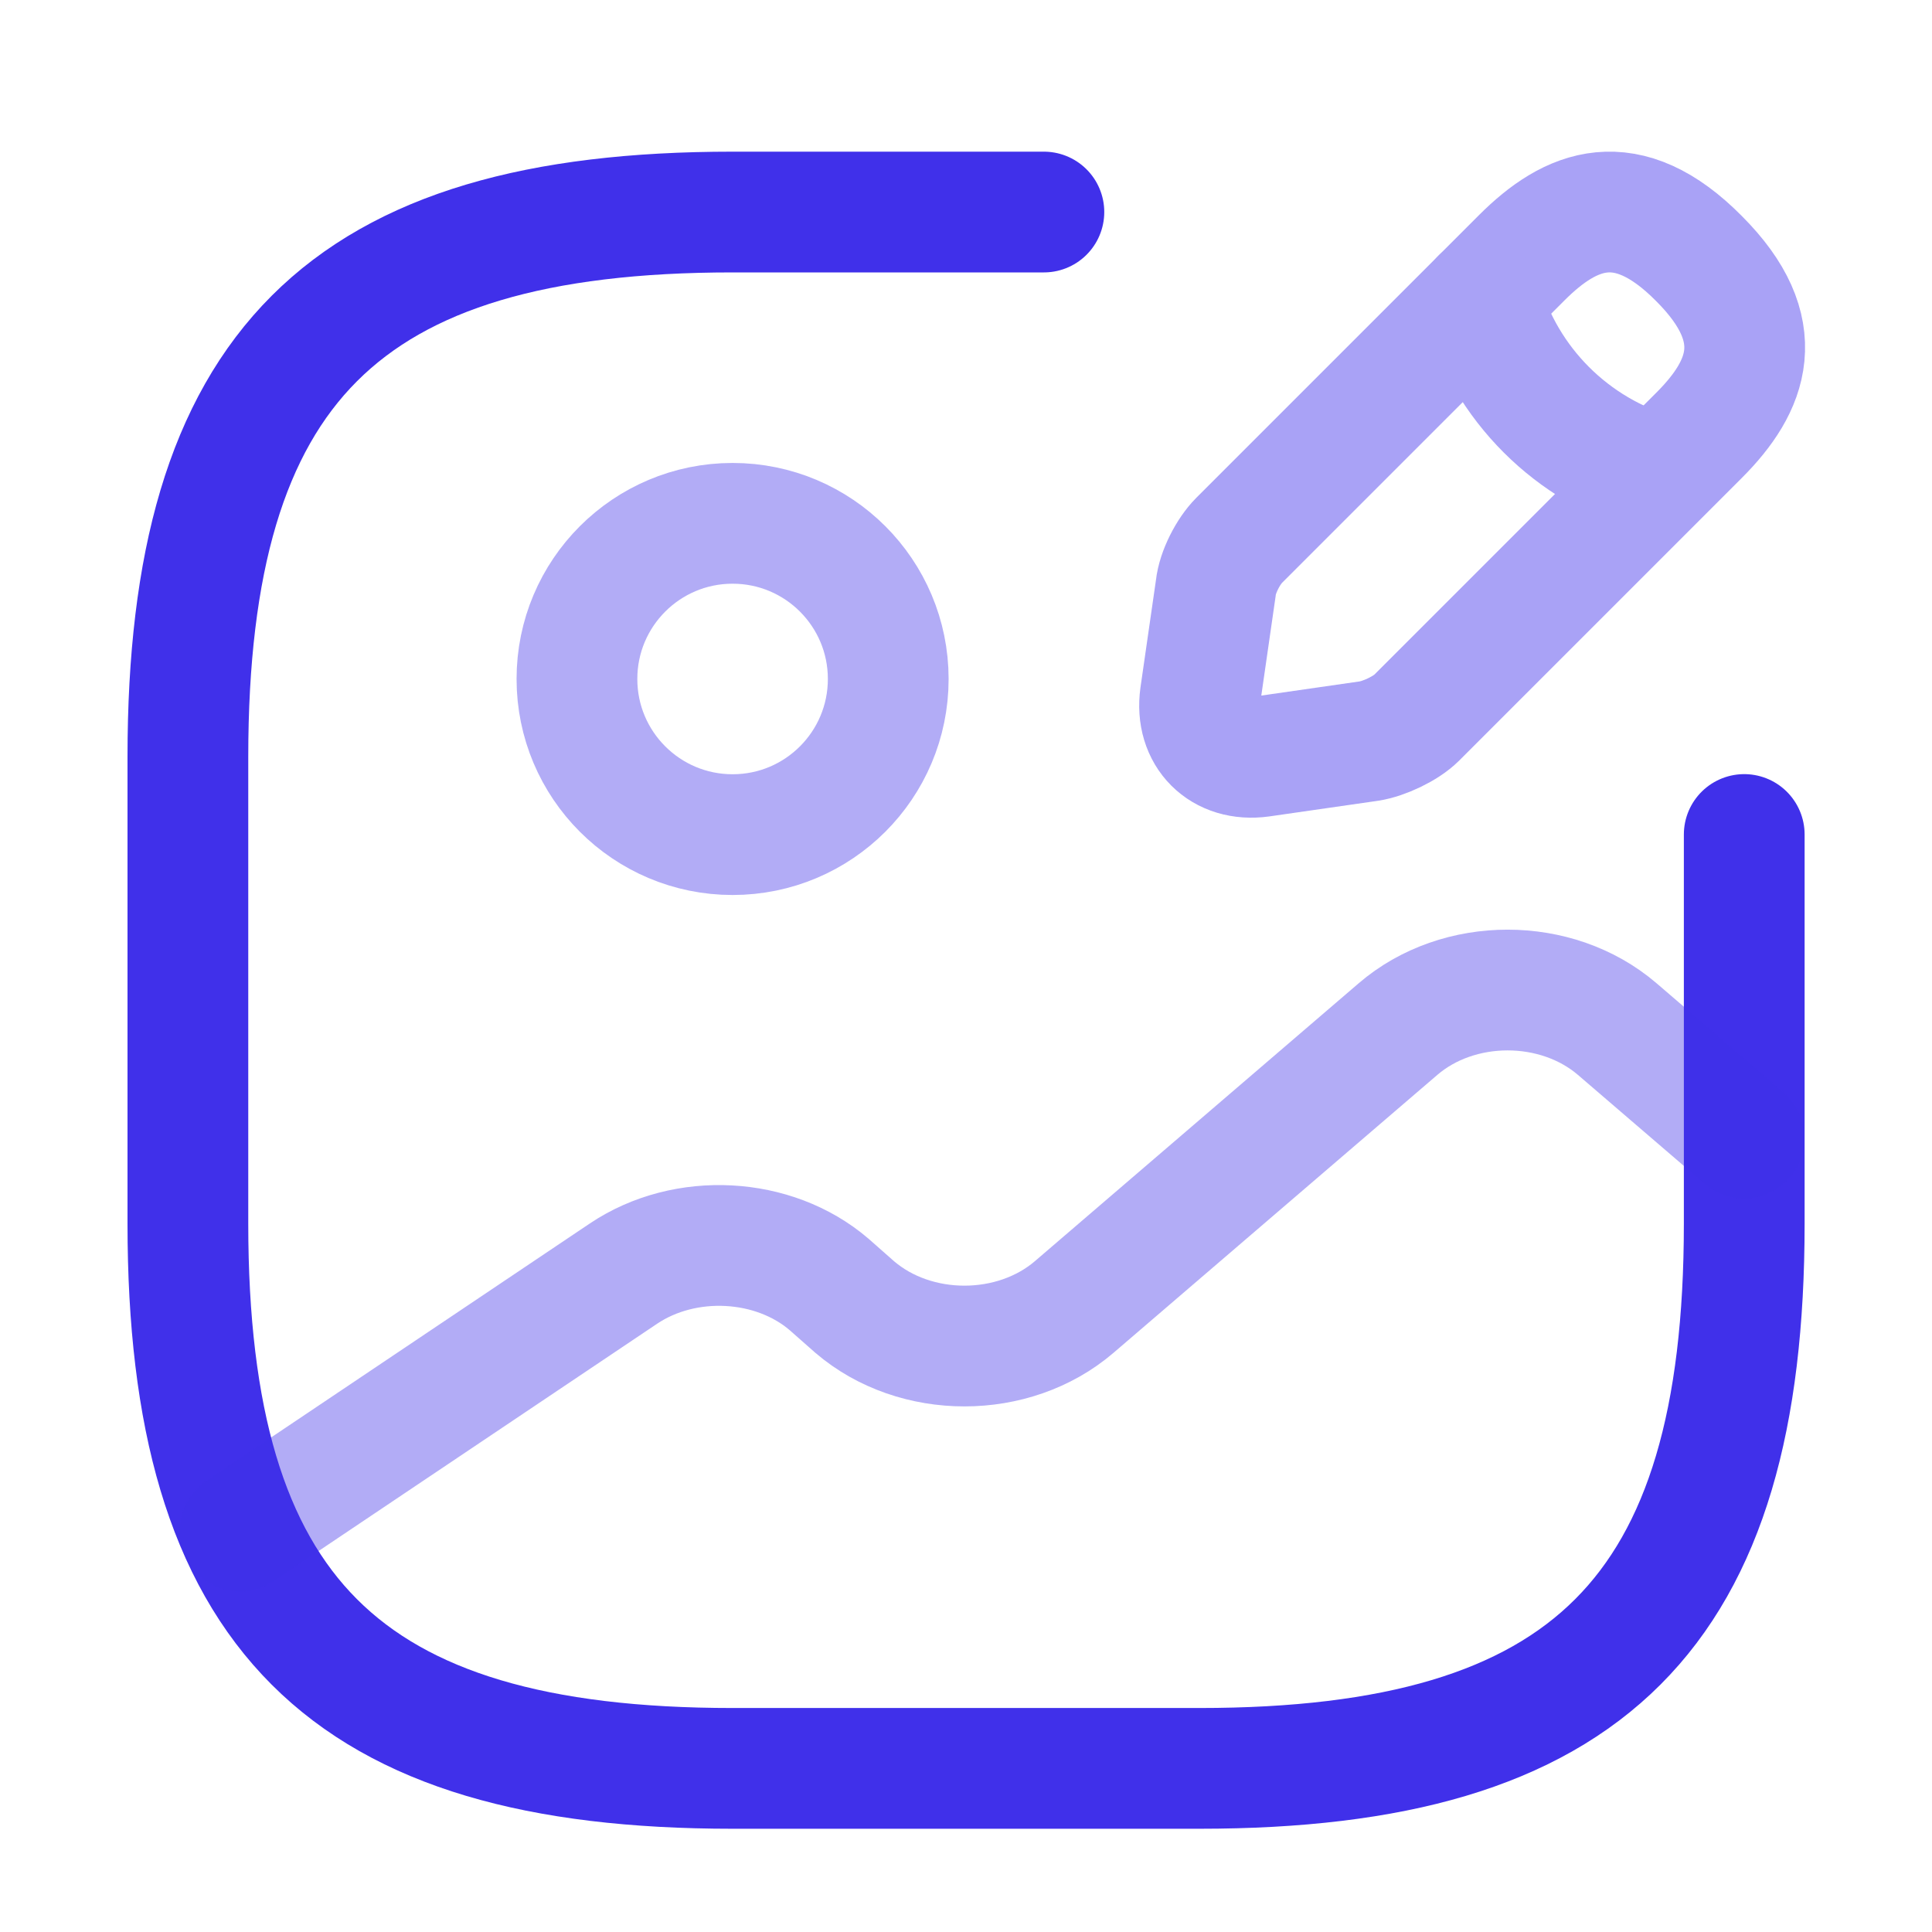 <svg width="16" height="16" viewBox="0 0 16 16" fill="none" xmlns="http://www.w3.org/2000/svg">
<path opacity="0.4" d="M6.067 6.912C6.779 6.912 7.356 6.335 7.356 5.623C7.356 4.911 6.779 4.334 6.067 4.334C5.355 4.334 4.778 4.911 4.778 5.623C4.778 6.335 5.355 6.912 6.067 6.912Z" stroke="#4030EA" stroke-linecap="round" stroke-linejoin="round"/>
<path d="M8.645 1.756L6.067 1.756C2.845 1.756 1.556 3.045 1.556 6.267L1.556 10.134C1.556 13.356 2.845 14.645 6.067 14.645L9.933 14.645C13.156 14.645 14.445 13.356 14.445 10.134L14.445 6.911" stroke="#4030EA" stroke-linecap="round" stroke-linejoin="round"/>
<g opacity="0.45">
<path d="M12.602 2.135L10.262 4.475C10.172 4.565 10.082 4.739 10.069 4.868L9.94 5.763C9.895 6.086 10.121 6.311 10.443 6.266L11.339 6.137C11.461 6.118 11.642 6.034 11.732 5.944L14.071 3.605C14.477 3.199 14.664 2.735 14.071 2.142C13.472 1.536 13.008 1.729 12.602 2.135Z" stroke="#4030EA" stroke-miterlimit="10" stroke-linecap="round" stroke-linejoin="round"/>
<path d="M12.266 2.471C12.465 3.18 13.02 3.734 13.729 3.934" stroke="#4030EA" stroke-miterlimit="10" stroke-linecap="round" stroke-linejoin="round"/>
</g>
<path opacity="0.4" d="M1.987 12.68L5.164 10.547C5.674 10.205 6.408 10.244 6.866 10.637L7.078 10.824C7.581 11.255 8.393 11.255 8.896 10.824L11.577 8.523C12.079 8.091 12.891 8.091 13.394 8.523L14.444 9.425" stroke="#4030EA" stroke-linecap="round" stroke-linejoin="round"/>
</svg>
